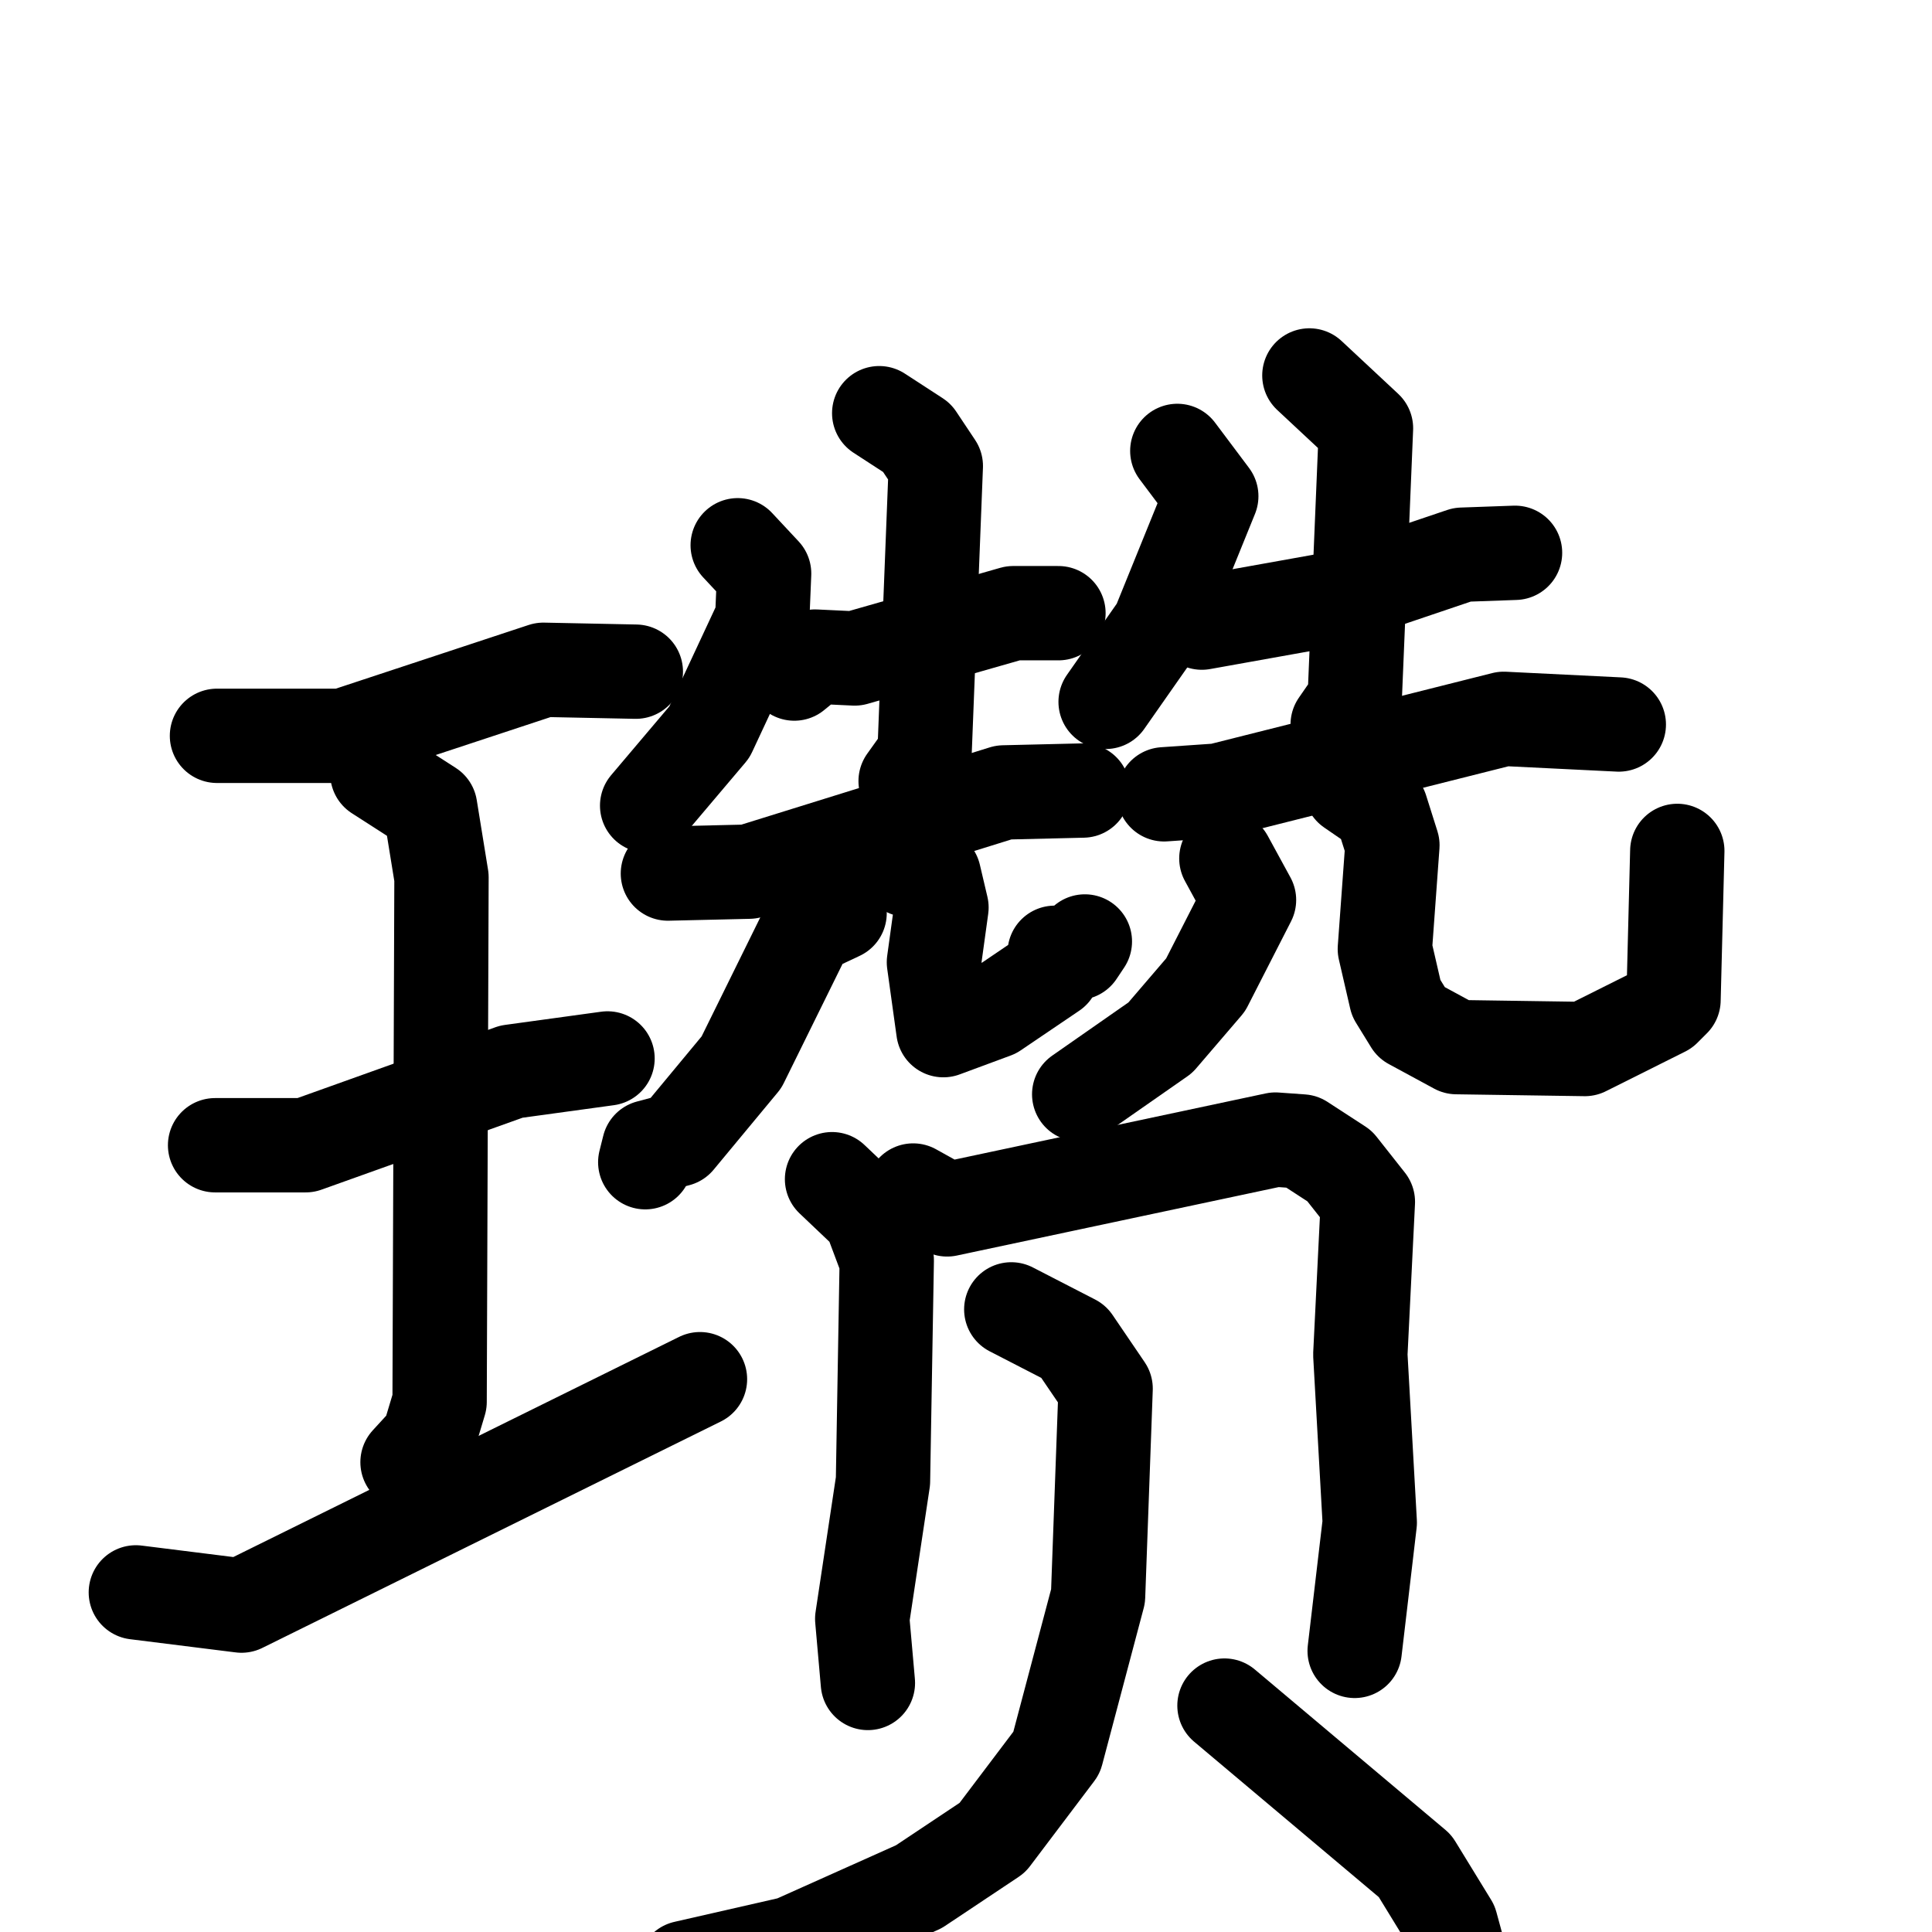<svg xmlns="http://www.w3.org/2000/svg" viewBox="0 0 1024 1024">
  <g style="fill:none;stroke:#000000;stroke-width:50;stroke-linecap:round;stroke-linejoin:round;" transform="scale(1, 1) translate(0, 0)">
    <path d="M 115.0,390.0 L 182.0,390.0 L 288.0,355.0 L 337.0,356.0"/>
    <path d="M 114.0,607.0 L 162.0,607.0 L 271.0,568.0 L 322.0,561.0"/>
    <path d="M 200.0,410.0 L 228.0,428.0 L 234.0,465.0 L 233.0,743.0 L 227.0,763.0 L 216.0,775.0"/>
    <path d="M 72.0,844.0 L 128.0,851.0 L 371.0,731.0"/>
    <path d="M 391.0,289.0 L 405.0,304.0 L 404.0,328.0 L 376.0,388.0 L 343.0,427.0"/>
    <path d="M 421.0,357.0 L 432.0,348.0 L 453.0,349.0 L 537.0,325.0 L 561.0,325.0"/>
    <path d="M 466.0,219.0 L 486.0,232.0 L 496.0,247.0 L 490.0,400.0 L 480.0,414.0"/>
    <path d="M 354.0,463.0 L 397.0,462.0 L 532.0,420.0 L 574.0,419.0"/>
    <path d="M 445.0,484.0 L 428.0,492.0 L 393.0,563.0 L 359.0,604.0 L 344.0,608.0 L 342.0,616.0"/>
    <path d="M 481.0,461.0 L 495.0,464.0 L 499.0,481.0 L 495.0,510.0 L 500.0,546.0 L 527.0,536.0 L 558.0,515.0 L 559.0,505.0 L 571.0,505.0 L 575.0,499.0"/>
    <path d="M 624.0,239.0 L 642.0,263.0 L 614.0,332.0 L 586.0,372.0"/>
    <path d="M 637.0,330.0 L 704.0,318.0 L 775.0,294.0 L 803.0,293.0"/>
    <path d="M 694.0,199.0 L 724.0,227.0 L 718.0,371.0 L 709.0,384.0"/>
    <path d="M 617.0,421.0 L 646.0,419.0 L 797.0,381.0 L 858.0,384.0"/>
    <path d="M 650.0,455.0 L 662.0,477.0 L 639.0,522.0 L 615.0,550.0 L 572.0,580.0"/>
    <path d="M 716.0,418.0 L 732.0,429.0 L 738.0,448.0 L 734.0,503.0 L 740.0,529.0 L 748.0,542.0 L 772.0,555.0 L 840.0,556.0 L 882.0,535.0 L 887.0,530.0 L 889.0,451.0"/>
    <path d="M 441.0,625.0 L 461.0,644.0 L 470.0,668.0 L 468.0,785.0 L 457.0,858.0 L 460.0,892.0"/>
    <path d="M 484.0,631.0 L 502.0,641.0 L 676.0,604.0 L 690.0,605.0 L 710.0,618.0 L 725.0,637.0 L 721.0,718.0 L 726.0,807.0 L 718.0,875.0"/>
    <path d="M 536.0,694.0 L 569.0,711.0 L 586.0,736.0 L 582.0,846.0 L 560.0,929.0 L 526.0,974.0 L 487.0,1000.0 L 420.0,1030.0 L 363.0,1043.0"/>
    <path d="M 649.0,904.0 L 750.0,989.0 L 769.0,1020.0 L 778.0,1053.0"/>
  </g>
</svg>
